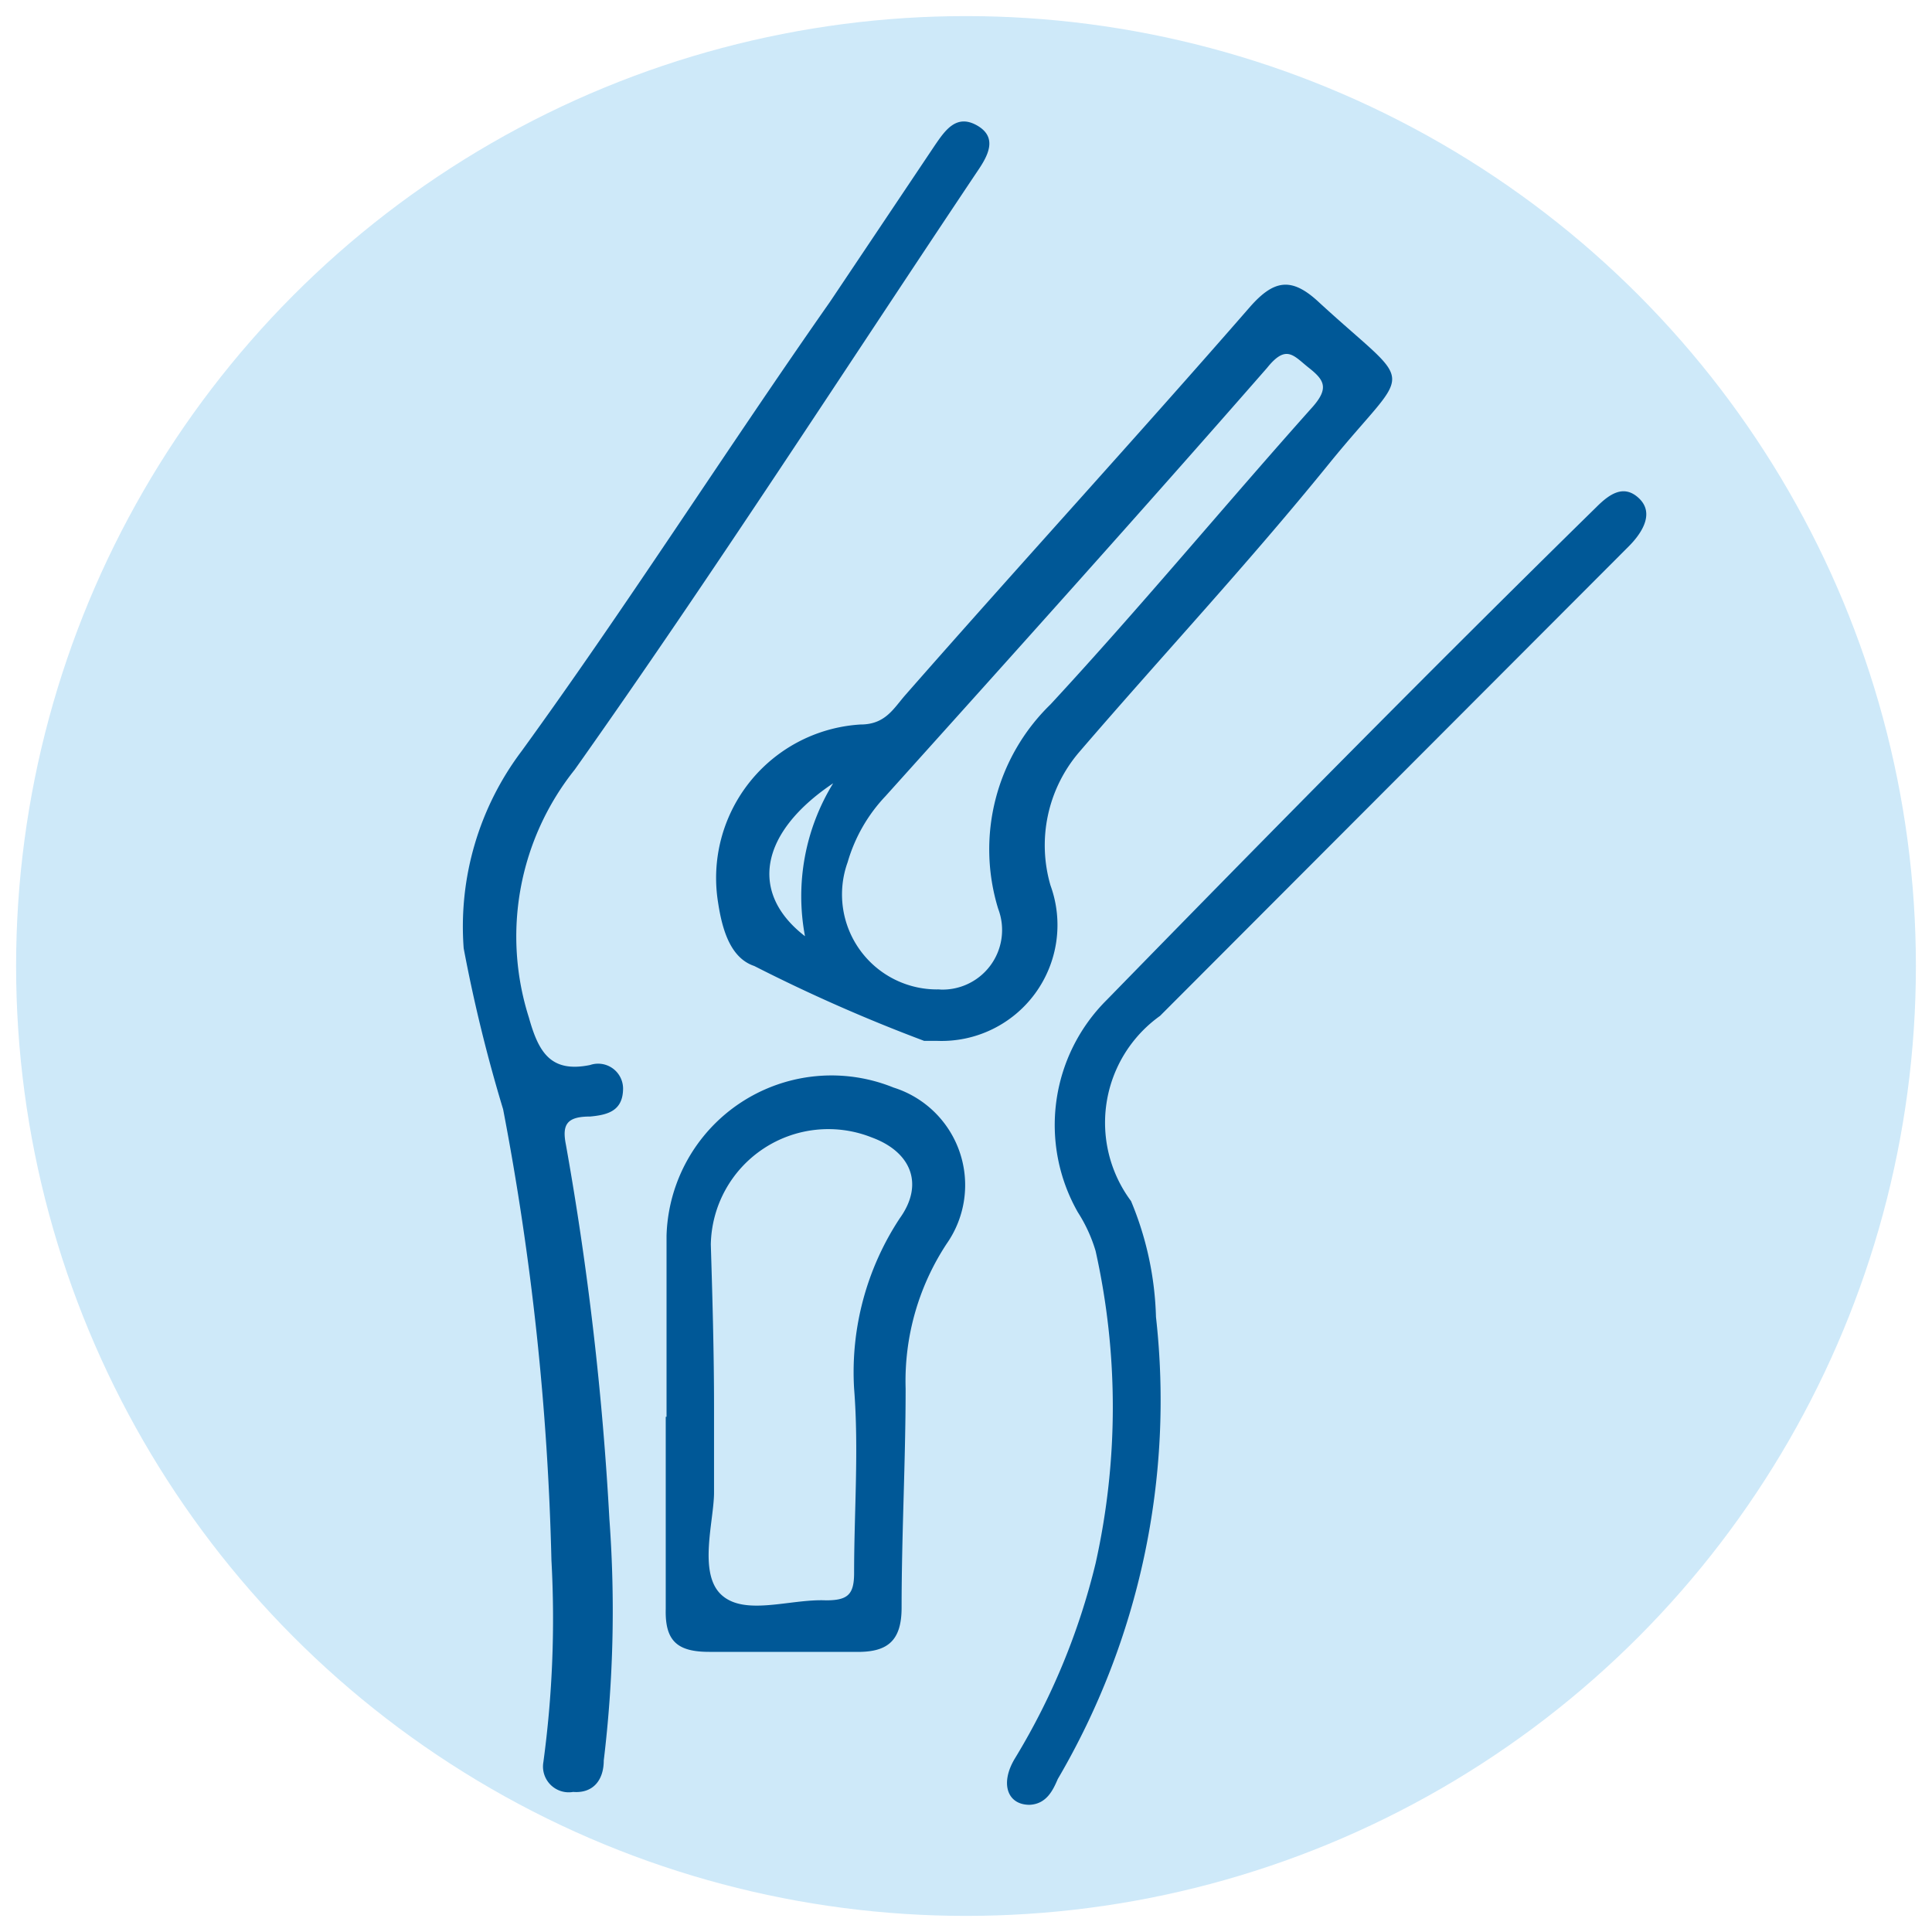 <svg id="Layer_1" data-name="Layer 1" xmlns="http://www.w3.org/2000/svg" viewBox="0 0 24 24"><defs><style>.cls-1{fill:#cee9f9;}.cls-2{fill:#005897;}</style></defs><g id="Group_629" data-name="Group 629"><circle id="Ellipse_46" data-name="Ellipse 46" class="cls-1" cx="12" cy="12" r="11.8"/></g><path class="cls-2" d="M11.64,12.93l-.16,0A20.57,20.57,0,0,1,9.37,12c-.3-.1-.4-.46-.45-.79A1.91,1.91,0,0,1,10.69,9c.31,0,.41-.2.56-.37C12.68,7,14.11,5.44,15.53,3.81c.3-.34.52-.37.86-.05,1.22,1.12,1.15.73.12,2S14.44,8.14,13.4,9.35A1.78,1.78,0,0,0,13.05,11,1.44,1.44,0,0,1,11.64,12.93Zm0-.64a.74.74,0,0,0,.76-1,2.51,2.51,0,0,1,.65-2.54c1.12-1.21,2.17-2.48,3.26-3.7.2-.23.14-.33-.05-.48s-.28-.3-.52,0C14.21,6.32,12.61,8.1,11,9.89a2,2,0,0,0-.47.82A1.18,1.18,0,0,0,11.69,12.29ZM10,11.63a2.68,2.68,0,0,1,.35-1.9C9.44,10.34,9.3,11.09,10,11.63Z"/><path class="cls-2" d="M6.75,21.89a13.25,13.25,0,0,0,.1-2.51,33.89,33.89,0,0,0-.6-5.6,19.08,19.08,0,0,1-.49-2,3.62,3.62,0,0,1,.72-2.45C7.8,7.51,9,5.62,10.31,3.75l1.3-1.94c.13-.19.27-.4.53-.25s.13.38,0,.57c-1.66,2.48-3.28,5-5,7.43a3.32,3.32,0,0,0-.57,3.08c.12.43.27.69.76.59a.31.31,0,0,1,.41.29c0,.28-.19.33-.41.35,0,0,0,0,0,0-.29,0-.35.1-.3.35a38.27,38.27,0,0,1,.54,4.65,15.52,15.52,0,0,1-.07,3c0,.24-.13.41-.38.39A.32.32,0,0,1,6.75,21.89Z"/><path class="cls-2" d="M12.79,22.42c-.28,0-.37-.27-.18-.58a8.51,8.51,0,0,0,1-2.42,8.91,8.91,0,0,0,0-3.88,1.88,1.88,0,0,0-.22-.48,2.19,2.19,0,0,1,.36-2.64c2-2.05,4-4.08,6.08-6.12.16-.16.34-.29.53-.11s.05.42-.13.6l-5.82,5.83a1.63,1.63,0,0,0-.36,2.3,4,4,0,0,1,.31,1.44,9.3,9.3,0,0,1-1.22,5.74C13.08,22.24,13,22.41,12.79,22.42Z"/><path class="cls-2" d="M8.28,17.6c0-.75,0-1.5,0-2.25a2.05,2.05,0,0,1,2.82-1.84,1.27,1.27,0,0,1,.66,1.94,3.1,3.1,0,0,0-.51,1.8c0,.9-.05,1.81-.05,2.72,0,.42-.18.56-.58.55-.6,0-1.21,0-1.81,0-.39,0-.55-.13-.54-.53,0-.8,0-1.6,0-2.39Zm.59-.12h0c0,.35,0,.71,0,1.06s-.2,1,.09,1.27.86.05,1.3.07c.27,0,.35-.07.35-.34,0-.76.06-1.53,0-2.29a3.47,3.47,0,0,1,.57-2.12c.3-.42.14-.82-.35-1a1.46,1.46,0,0,0-2,1.33C8.85,16.11,8.87,16.8,8.87,17.48Z"/></svg>